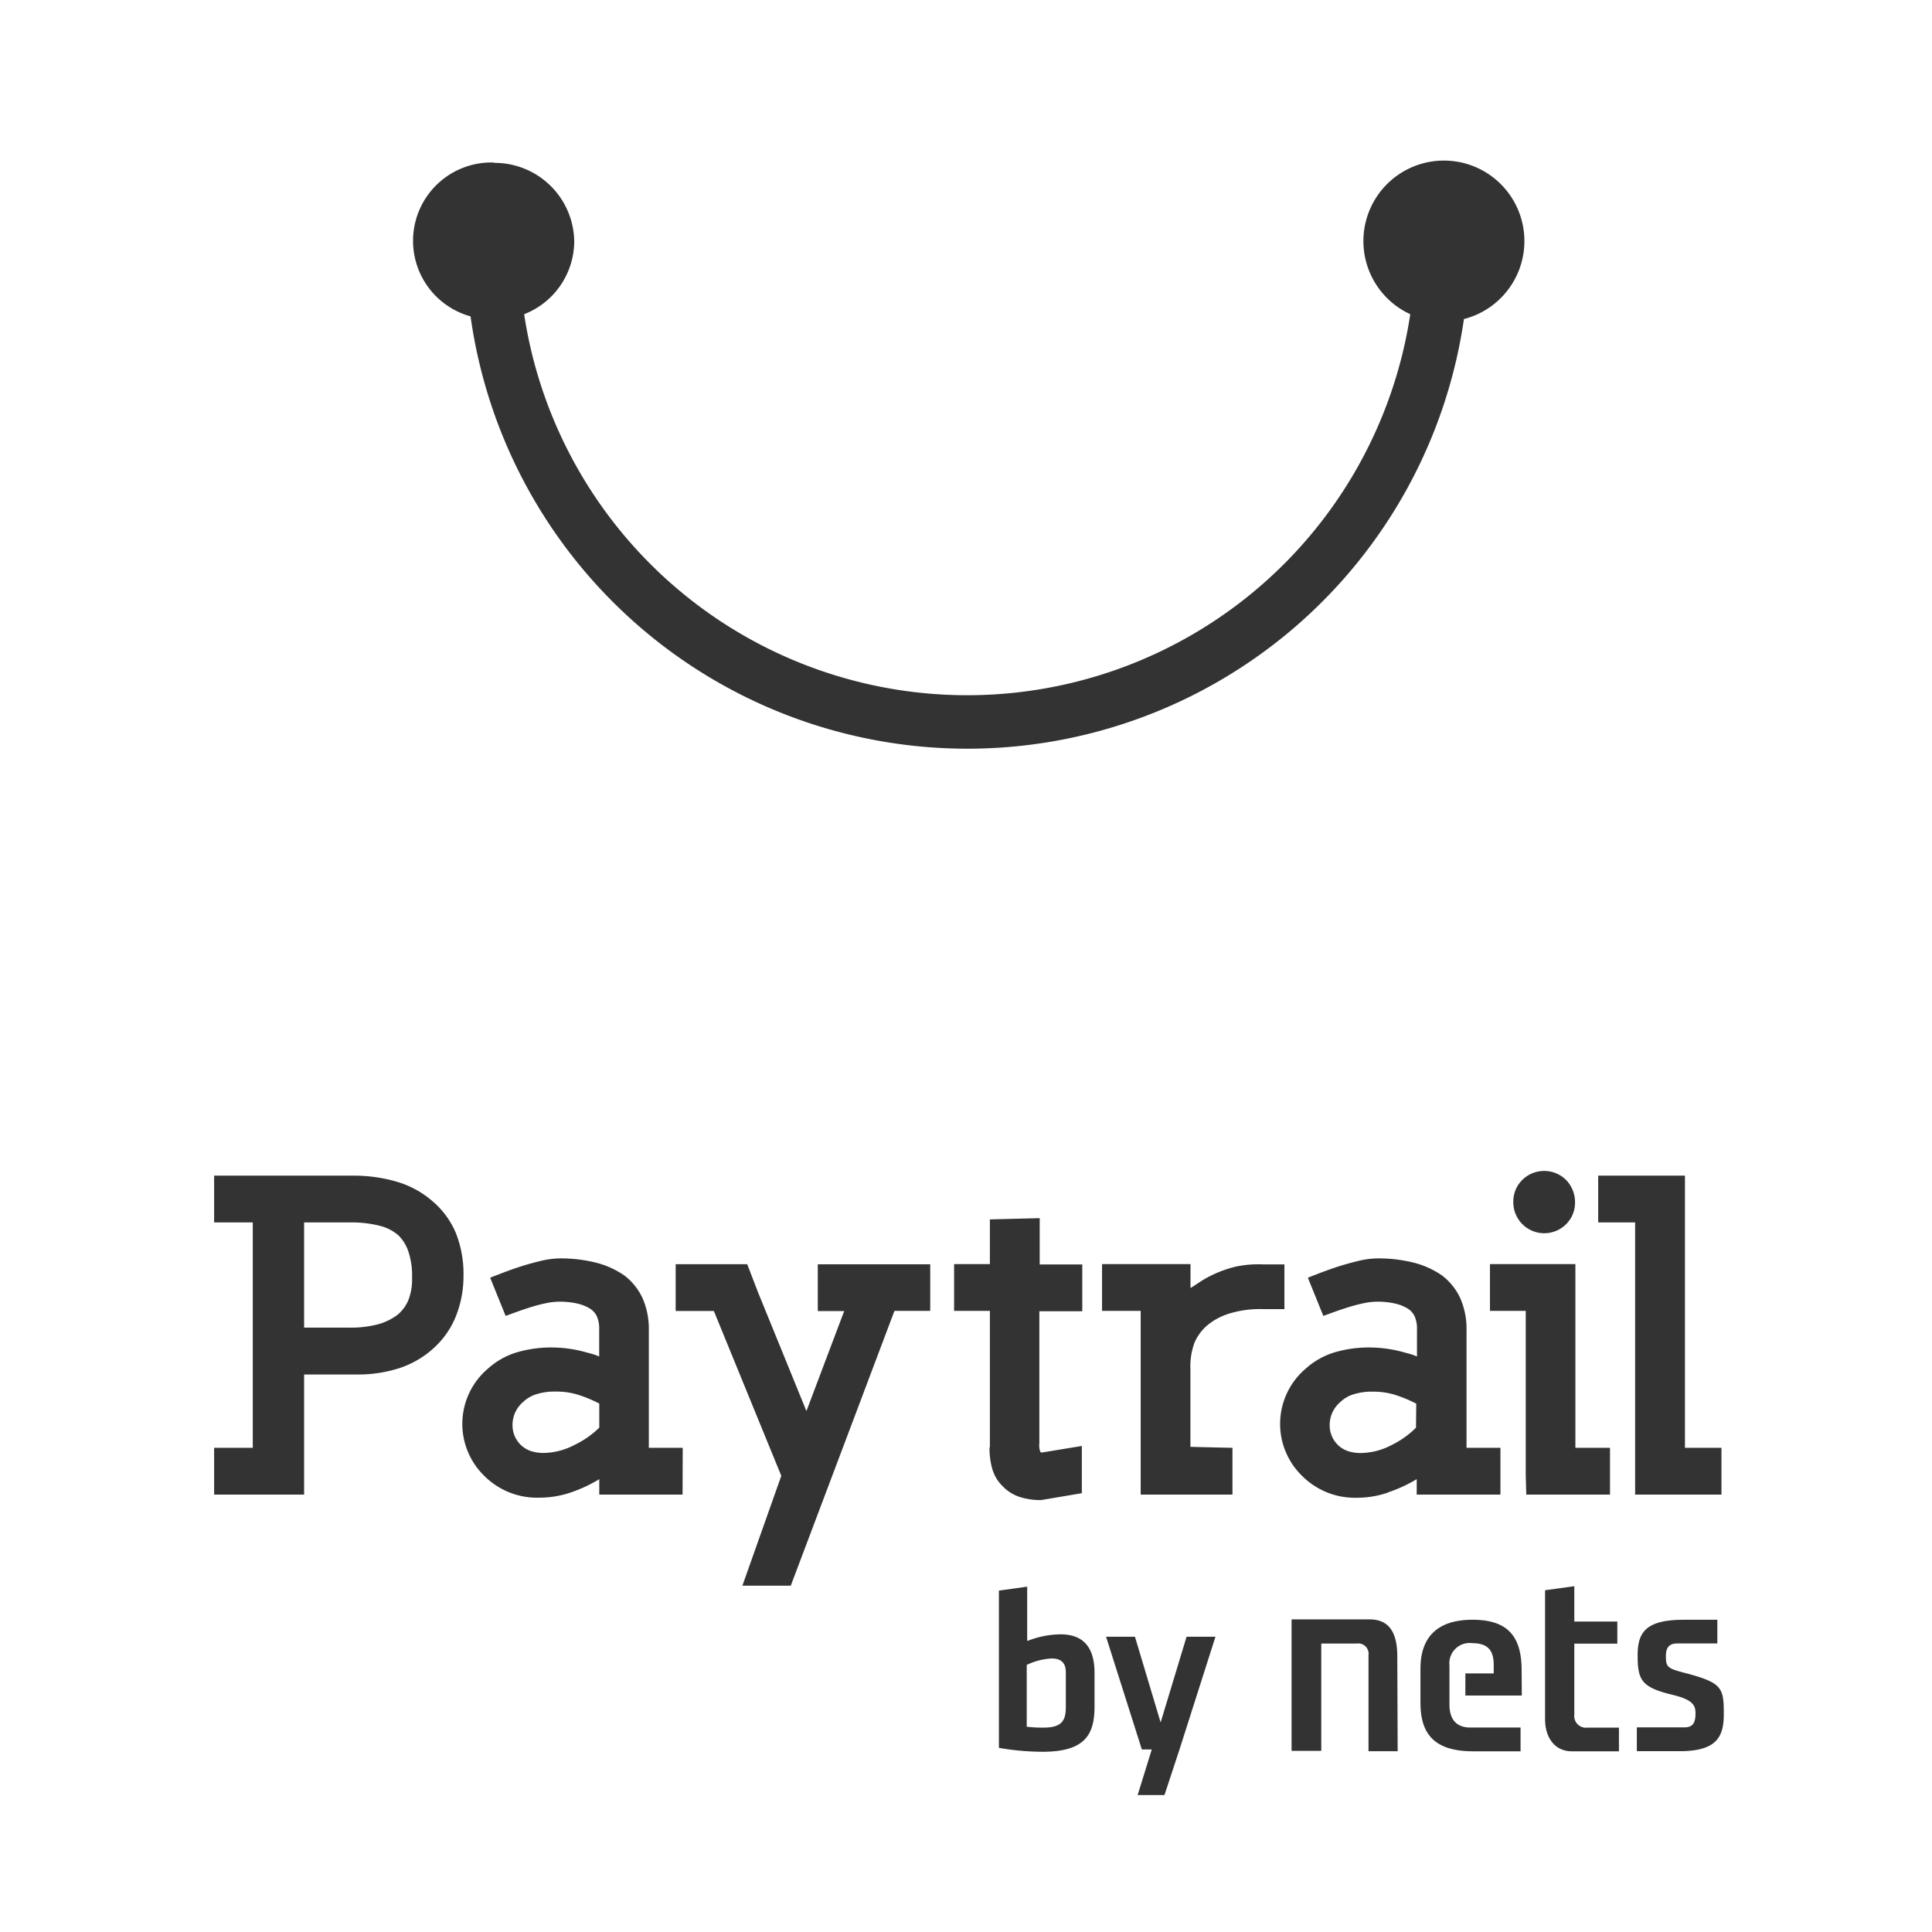 <svg xmlns="http://www.w3.org/2000/svg" viewBox="0 0 216 216"><rect x="0" y="0" width="216" height="216" fill="#333333" stroke="none"/><title>logo-white</title><g id="Layer_2" data-name="Layer 2"><g id="Layer_1-2" data-name="Layer 1"><path d="M44.54,138.11a5,5,0,0,0-2.06-1.06,13.11,13.11,0,0,0-3.5-.38H34v11.76H39a12,12,0,0,0,3.29-.38A6.46,6.46,0,0,0,44.44,147a4.21,4.21,0,0,0,1.2-1.61,6.31,6.31,0,0,0,.43-2.52,8.57,8.57,0,0,0-.43-3A4.58,4.58,0,0,0,44.54,138.11Z" style="fill:#fff"/><path d="M158.34,156.93a14.78,14.78,0,0,0-2-.86,8.09,8.09,0,0,0-2.83-.48,6.81,6.81,0,0,0-2.23.31,3.69,3.69,0,0,0-1.42.84,3.37,3.37,0,0,0-1.2,2.64,3.05,3.05,0,0,0,.91,2.16,3,3,0,0,0,1.06.67,4.45,4.45,0,0,0,1.58.24,7.67,7.67,0,0,0,3.41-.91,10.27,10.27,0,0,0,2.69-1.92Z" style="fill:#fff"/><path d="M0,0V216H216V0ZM175.09,131.92a3.55,3.55,0,0,1,1,2.45,3.39,3.39,0,0,1-1,2.5,3.46,3.46,0,0,1-5.9-2.45,3.39,3.39,0,0,1,1-2.5,3.48,3.48,0,0,1,4.9,0ZM55.2,18.21a8.9,8.9,0,0,1,9,8.79,8.79,8.79,0,0,1-5.6,8.13,50.1,50.1,0,0,0,99.07,0,9,9,0,1,1,6,.54,56.09,56.09,0,0,1-111.06-.3,8.76,8.76,0,0,1,2.61-17.2ZM48.52,150.69a10.59,10.59,0,0,1-3.84,2.26,15,15,0,0,1-4.75.72H34V167.1H23.94v-5.23h4.32v-25.2H23.94v-5.23h15.5a17.12,17.12,0,0,1,5,.7,10.63,10.63,0,0,1,4,2.23A9.44,9.44,0,0,1,51,137.94a12.39,12.39,0,0,1,.82,4.63,12.16,12.16,0,0,1-.82,4.51A9.62,9.62,0,0,1,48.52,150.69ZM76.31,167.1H67v-1.73a15.76,15.76,0,0,1-3.19,1.49,10.81,10.81,0,0,1-3.48.58A8.33,8.33,0,0,1,54.14,165a8.1,8.1,0,0,1,.43-12,8.42,8.42,0,0,1,3.19-1.8,13.46,13.46,0,0,1,4-.55,14.32,14.32,0,0,1,3.55.48l.82.22a6.23,6.23,0,0,1,.86.31v-3a3.41,3.41,0,0,0-.26-1.49,2.07,2.07,0,0,0-.7-.82,4.59,4.59,0,0,0-1.44-.6,8.85,8.85,0,0,0-2.11-.22,7.23,7.23,0,0,0-1.44.17,17,17,0,0,0-1.66.43q-.84.26-1.58.53l-1.27.46-1.73-4.27q1.68-.67,2.88-1.08t2.54-.74a9.87,9.87,0,0,1,2.35-.34,16.33,16.33,0,0,1,4,.46,9.82,9.82,0,0,1,3.19,1.42,6.69,6.69,0,0,1,2.11,2.64,8.56,8.56,0,0,1,.67,3.46v13.2h3.79ZM104,146.56H100L88.41,177.28H83L87.35,165l-7.54-18.43H75.54v-5.23h8l1.2,3.12,5.42,13.3,4.22-11.18H91.43v-5.23H104Zm6.67,15.26V146.56h-4v-5.23h4v-5l5.57-.14v5.18H121v5.23H116.2v14.78a1.93,1.93,0,0,0,.14,1h.24l4.37-.72v5.28l-4.56.77a7.64,7.64,0,0,1-2.42-.36,4.56,4.56,0,0,1-1.9-1.22,4.34,4.34,0,0,1-1.13-1.9A8.32,8.32,0,0,1,110.63,161.82Zm11.7,28.93c0,3.05-.93,5.1-5.8,5.1a28.5,28.5,0,0,1-4.89-.44V177.83l3.16-.44v6.08a10.34,10.34,0,0,1,3.73-.75c2.72,0,3.8,1.66,3.8,4.32Zm9.5,4.84-1.68,5.1h-3l1.58-5.1h-1.11l-4-12.6h3.23l2.87,9.58,2.9-9.58h3.23Zm5.92-33.72v5.23H127.53V146.56h-4.32v-5.23h9.89V144q.19-.1.86-.55a11.78,11.78,0,0,1,1.34-.79,13.27,13.27,0,0,1,2.9-1.06,12.47,12.47,0,0,1,3-.24l2.4,0v5h-2.45a11.73,11.73,0,0,0-3.82.53,7.11,7.11,0,0,0-2.42,1.34,5.41,5.41,0,0,0-1.34,1.82,7.69,7.69,0,0,0-.48,3.07v8.64Zm18.47,33.92H153V185.07a1.16,1.16,0,0,0-1.33-1.32h-3.95v12H144.4v-14.7h8.73c2.08,0,3.09,1.35,3.09,4.14Zm-1.07-28.92a10.8,10.8,0,0,1-3.48.58,8.33,8.33,0,0,1-6.14-2.45,8.1,8.1,0,0,1,.43-12,8.42,8.42,0,0,1,3.19-1.8,13.47,13.47,0,0,1,4-.55,14.32,14.32,0,0,1,3.55.48l.82.22a6.22,6.22,0,0,1,.86.31v-3a3.41,3.41,0,0,0-.26-1.49,2.06,2.06,0,0,0-.7-.82,4.57,4.57,0,0,0-1.44-.6,8.83,8.83,0,0,0-2.11-.22,7.23,7.23,0,0,0-1.44.17,17,17,0,0,0-1.66.43q-.84.26-1.59.53l-1.27.46-1.73-4.27q1.68-.67,2.88-1.08t2.54-.74a9.87,9.87,0,0,1,2.35-.34,16.32,16.32,0,0,1,4,.46,9.82,9.82,0,0,1,3.19,1.42,6.69,6.69,0,0,1,2.11,2.64,8.56,8.56,0,0,1,.67,3.46v13.2h3.79v5.23h-9.36v-1.73A15.75,15.75,0,0,1,155.15,166.86Zm14.95,22.69h-6.31v-2.47H167v-.89c0-1.23-.28-2.49-2.37-2.49a2.27,2.27,0,0,0-2.58,2.49v4.37c0,1.67.79,2.57,2.33,2.57H170v2.66h-5.25c-4.11,0-5.94-1.67-5.94-5.41v-3.83c0-3.63,2-5.47,5.82-5.47s5.49,1.74,5.49,5.64Zm.44-24.61V146.56h-4v-5.23h9.55v20.54H180v5.23h-9.36ZM181,195.8h-5.26c-1.82,0-3-1.41-3-3.61V177.79l3.27-.45v3.95h4.81v2.47h-4.81v7.93a1.31,1.31,0,0,0,1.48,1.46H181Zm-2.32-59.13v-5.23h9.7v30.43h4.08v5.23h-9.65V136.67Zm9.62,59.11H183v-2.66h5.35c1,0,1.21-.64,1.21-1.59s-.4-1.53-2.66-2.07c-3.36-.82-3.81-1.62-3.81-4.37,0-2.53.82-4,5.19-4H192v2.65h-4.49c-1,0-1.26.6-1.26,1.39,0,1.26.16,1.4,2.18,1.92,4,1.06,4.29,1.59,4.29,4.4C192.77,194.09,192,195.65,188.26,195.78Z" style="fill:#fff"/><path d="M117.56,185.42a7.32,7.32,0,0,0-2.77.72v6.91a14.44,14.44,0,0,0,1.89.1c2.07,0,2.48-.83,2.48-2.3V187C119.17,186,118.73,185.42,117.56,185.42Z" style="fill:#fff"/><path d="M62.15,155.58a6.81,6.81,0,0,0-2.23.31,3.69,3.69,0,0,0-1.42.84,3.37,3.37,0,0,0-1.2,2.64,3.05,3.05,0,0,0,.91,2.16,3,3,0,0,0,1.06.67,4.45,4.45,0,0,0,1.58.24,7.67,7.67,0,0,0,3.41-.91A10.27,10.27,0,0,0,67,159.61v-2.69a14.83,14.83,0,0,0-2-.86A8.1,8.1,0,0,0,62.15,155.58Z" style="fill:#fff"/></g></g></svg>